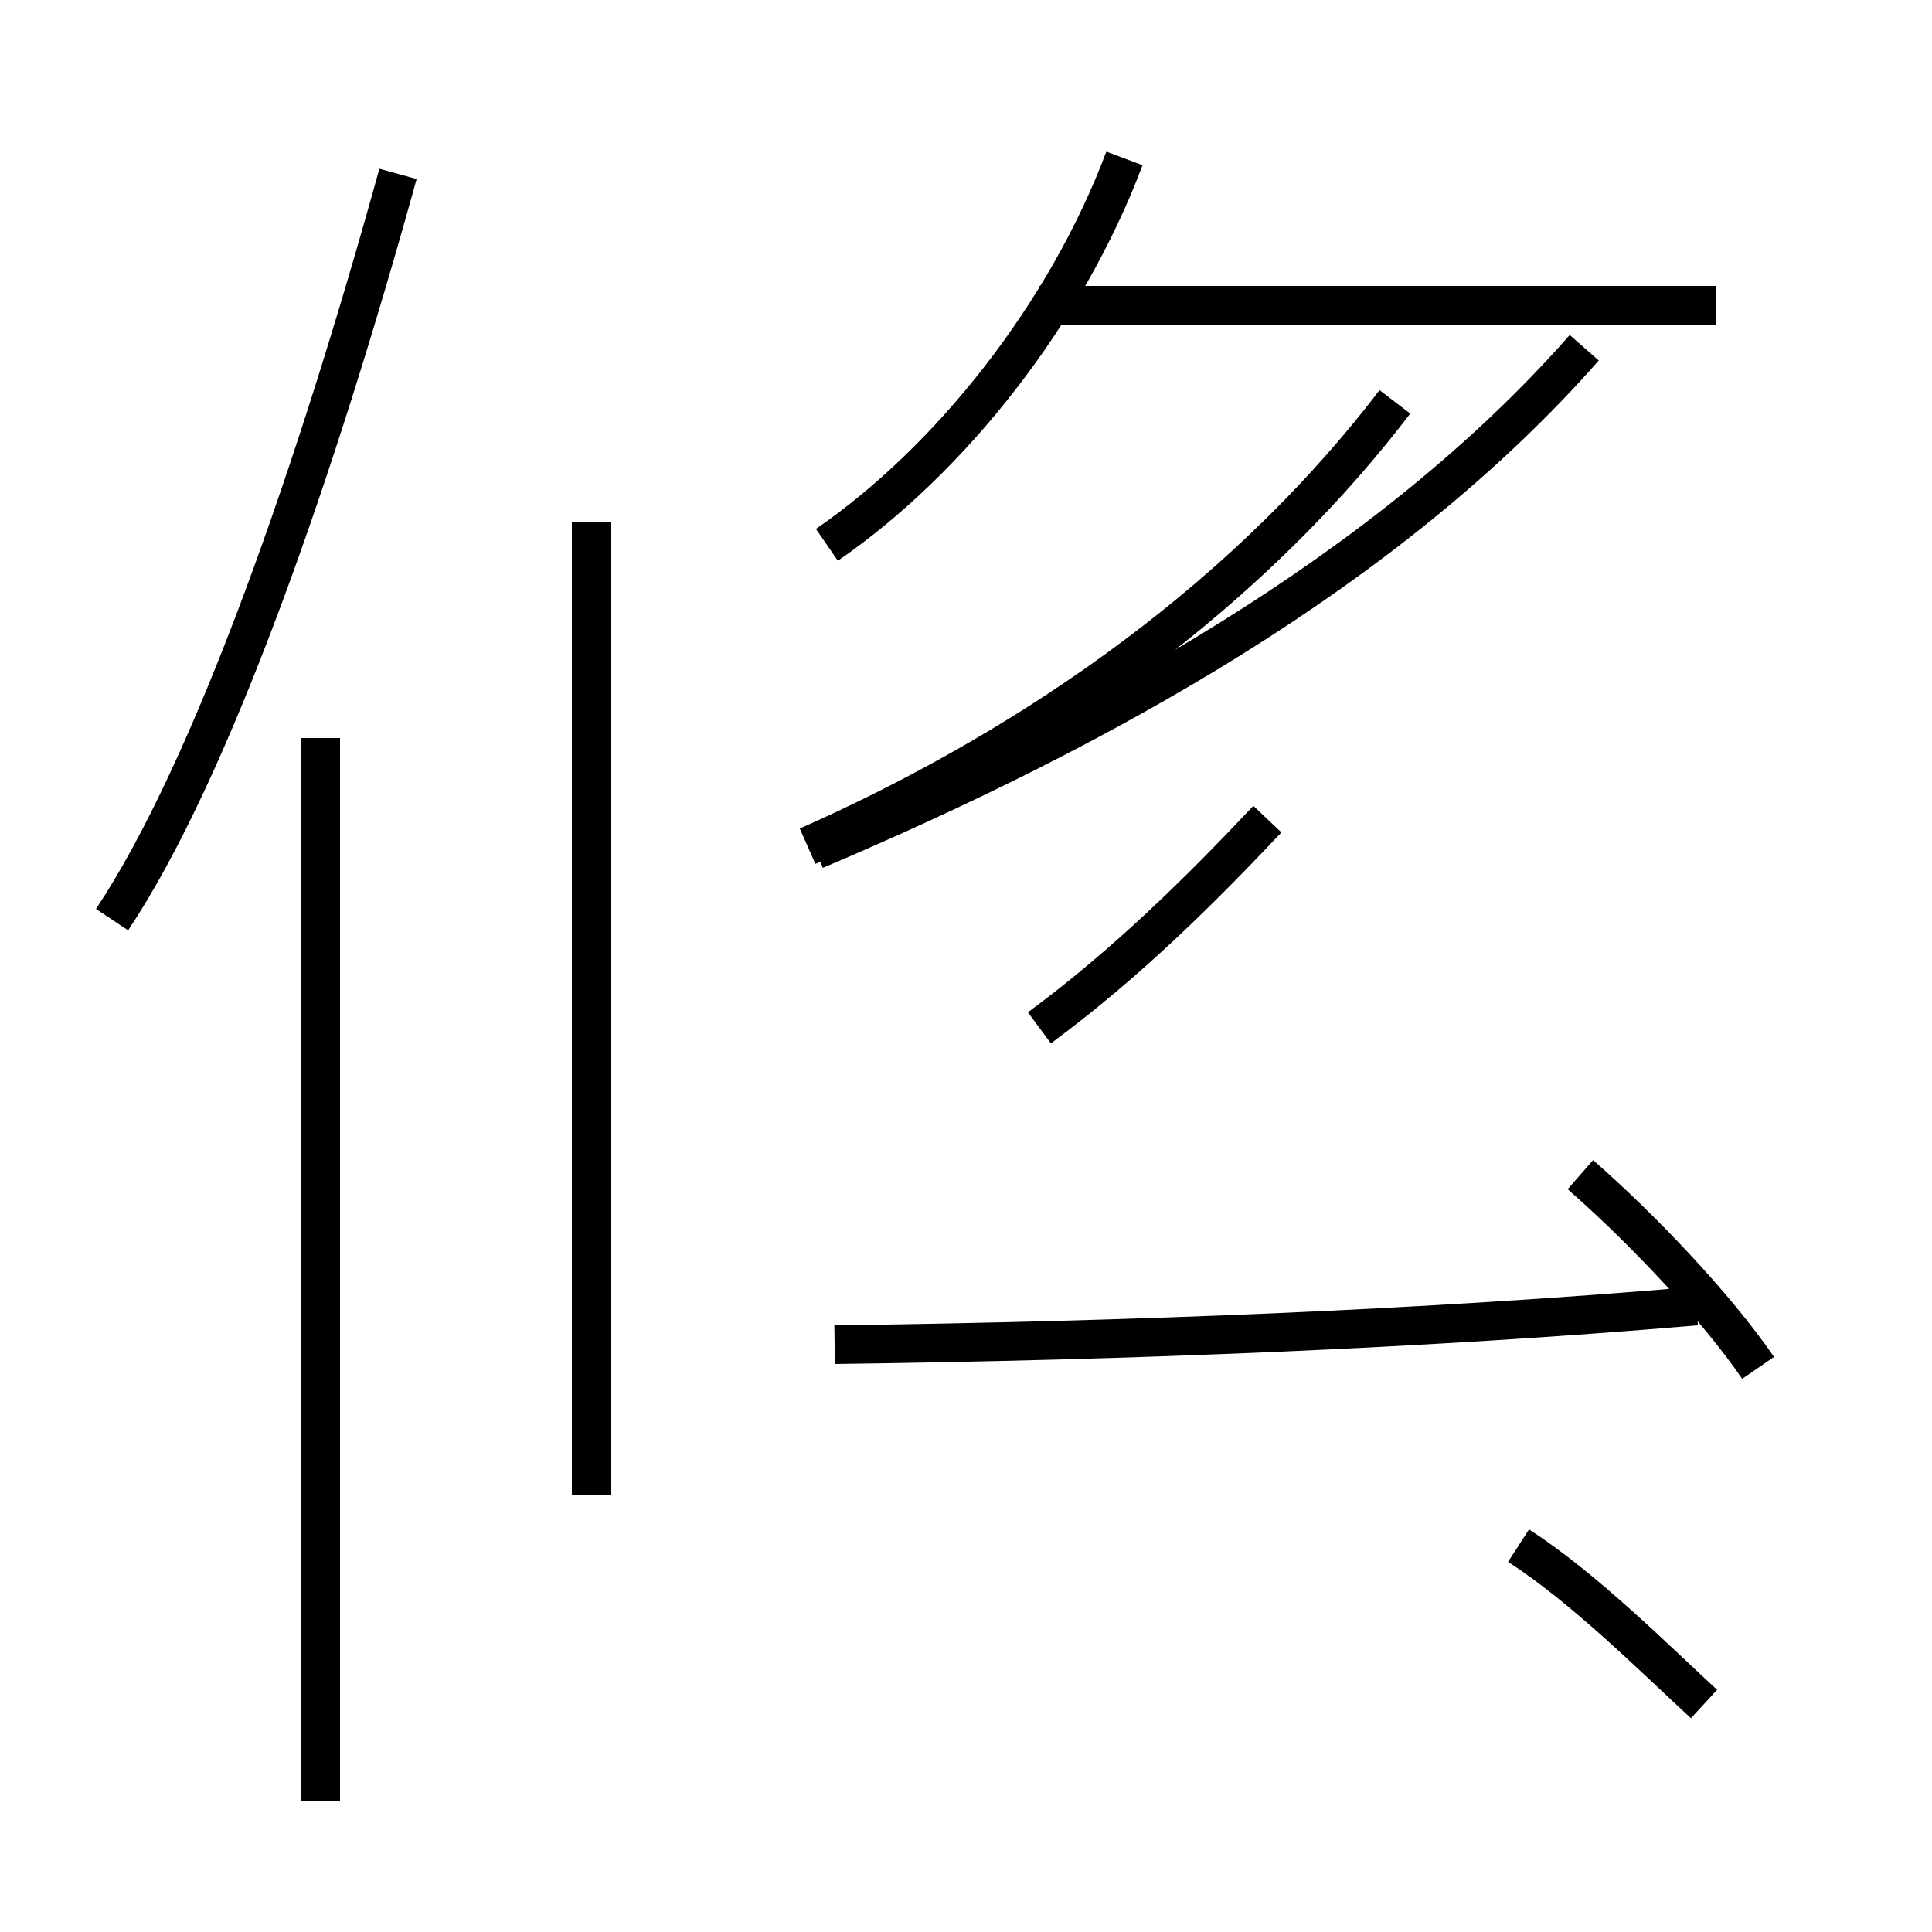 <?xml version='1.0' encoding='utf8'?>
<svg viewBox="0.0 -44.0 50.0 50.0" version="1.1" xmlns="http://www.w3.org/2000/svg">
<rect x="0.0" y="-44.0" width="50.0" height="50.0" fill="#808080" stroke="none"/>
<rect x="-1000" y="-1000" width="2000" height="2000" stroke="white" fill="white"/>
<g style="fill:none; stroke:#000000;  stroke-width:1">
<path d="M 2.9 20.2 C 5.5 24.1 8.2 31.9 10.3 39.5 M 8.3 -2.6 L 8.3 24.9 M 15.3 5.3 L 15.3 30.5 M 21.4 29.9 C 24.6 32.1 27.6 35.9 29.1 39.9 M 20.9 22.1 C 26.1 24.4 31.9 28.1 36.1 33.6 M 21.1 22.0 C 28.4 25.1 35.9 29.2 41.0 35.0 M 44.4 36.1 L 26.9 36.1 M 45.5 8.6 C 44.4 10.2 42.5 12.2 40.9 13.6 M 26.9 17.4 C 29.2 19.1 31.1 21.0 32.8 22.8 M 21.6 9.2 C 29.2 9.3 36.9 9.6 43.9 10.2 M 44.1 -0.1 C 42.8 1.1 41.0 2.9 39.3 4.0" transform="scale(1, -1)" />
</g>
</svg>